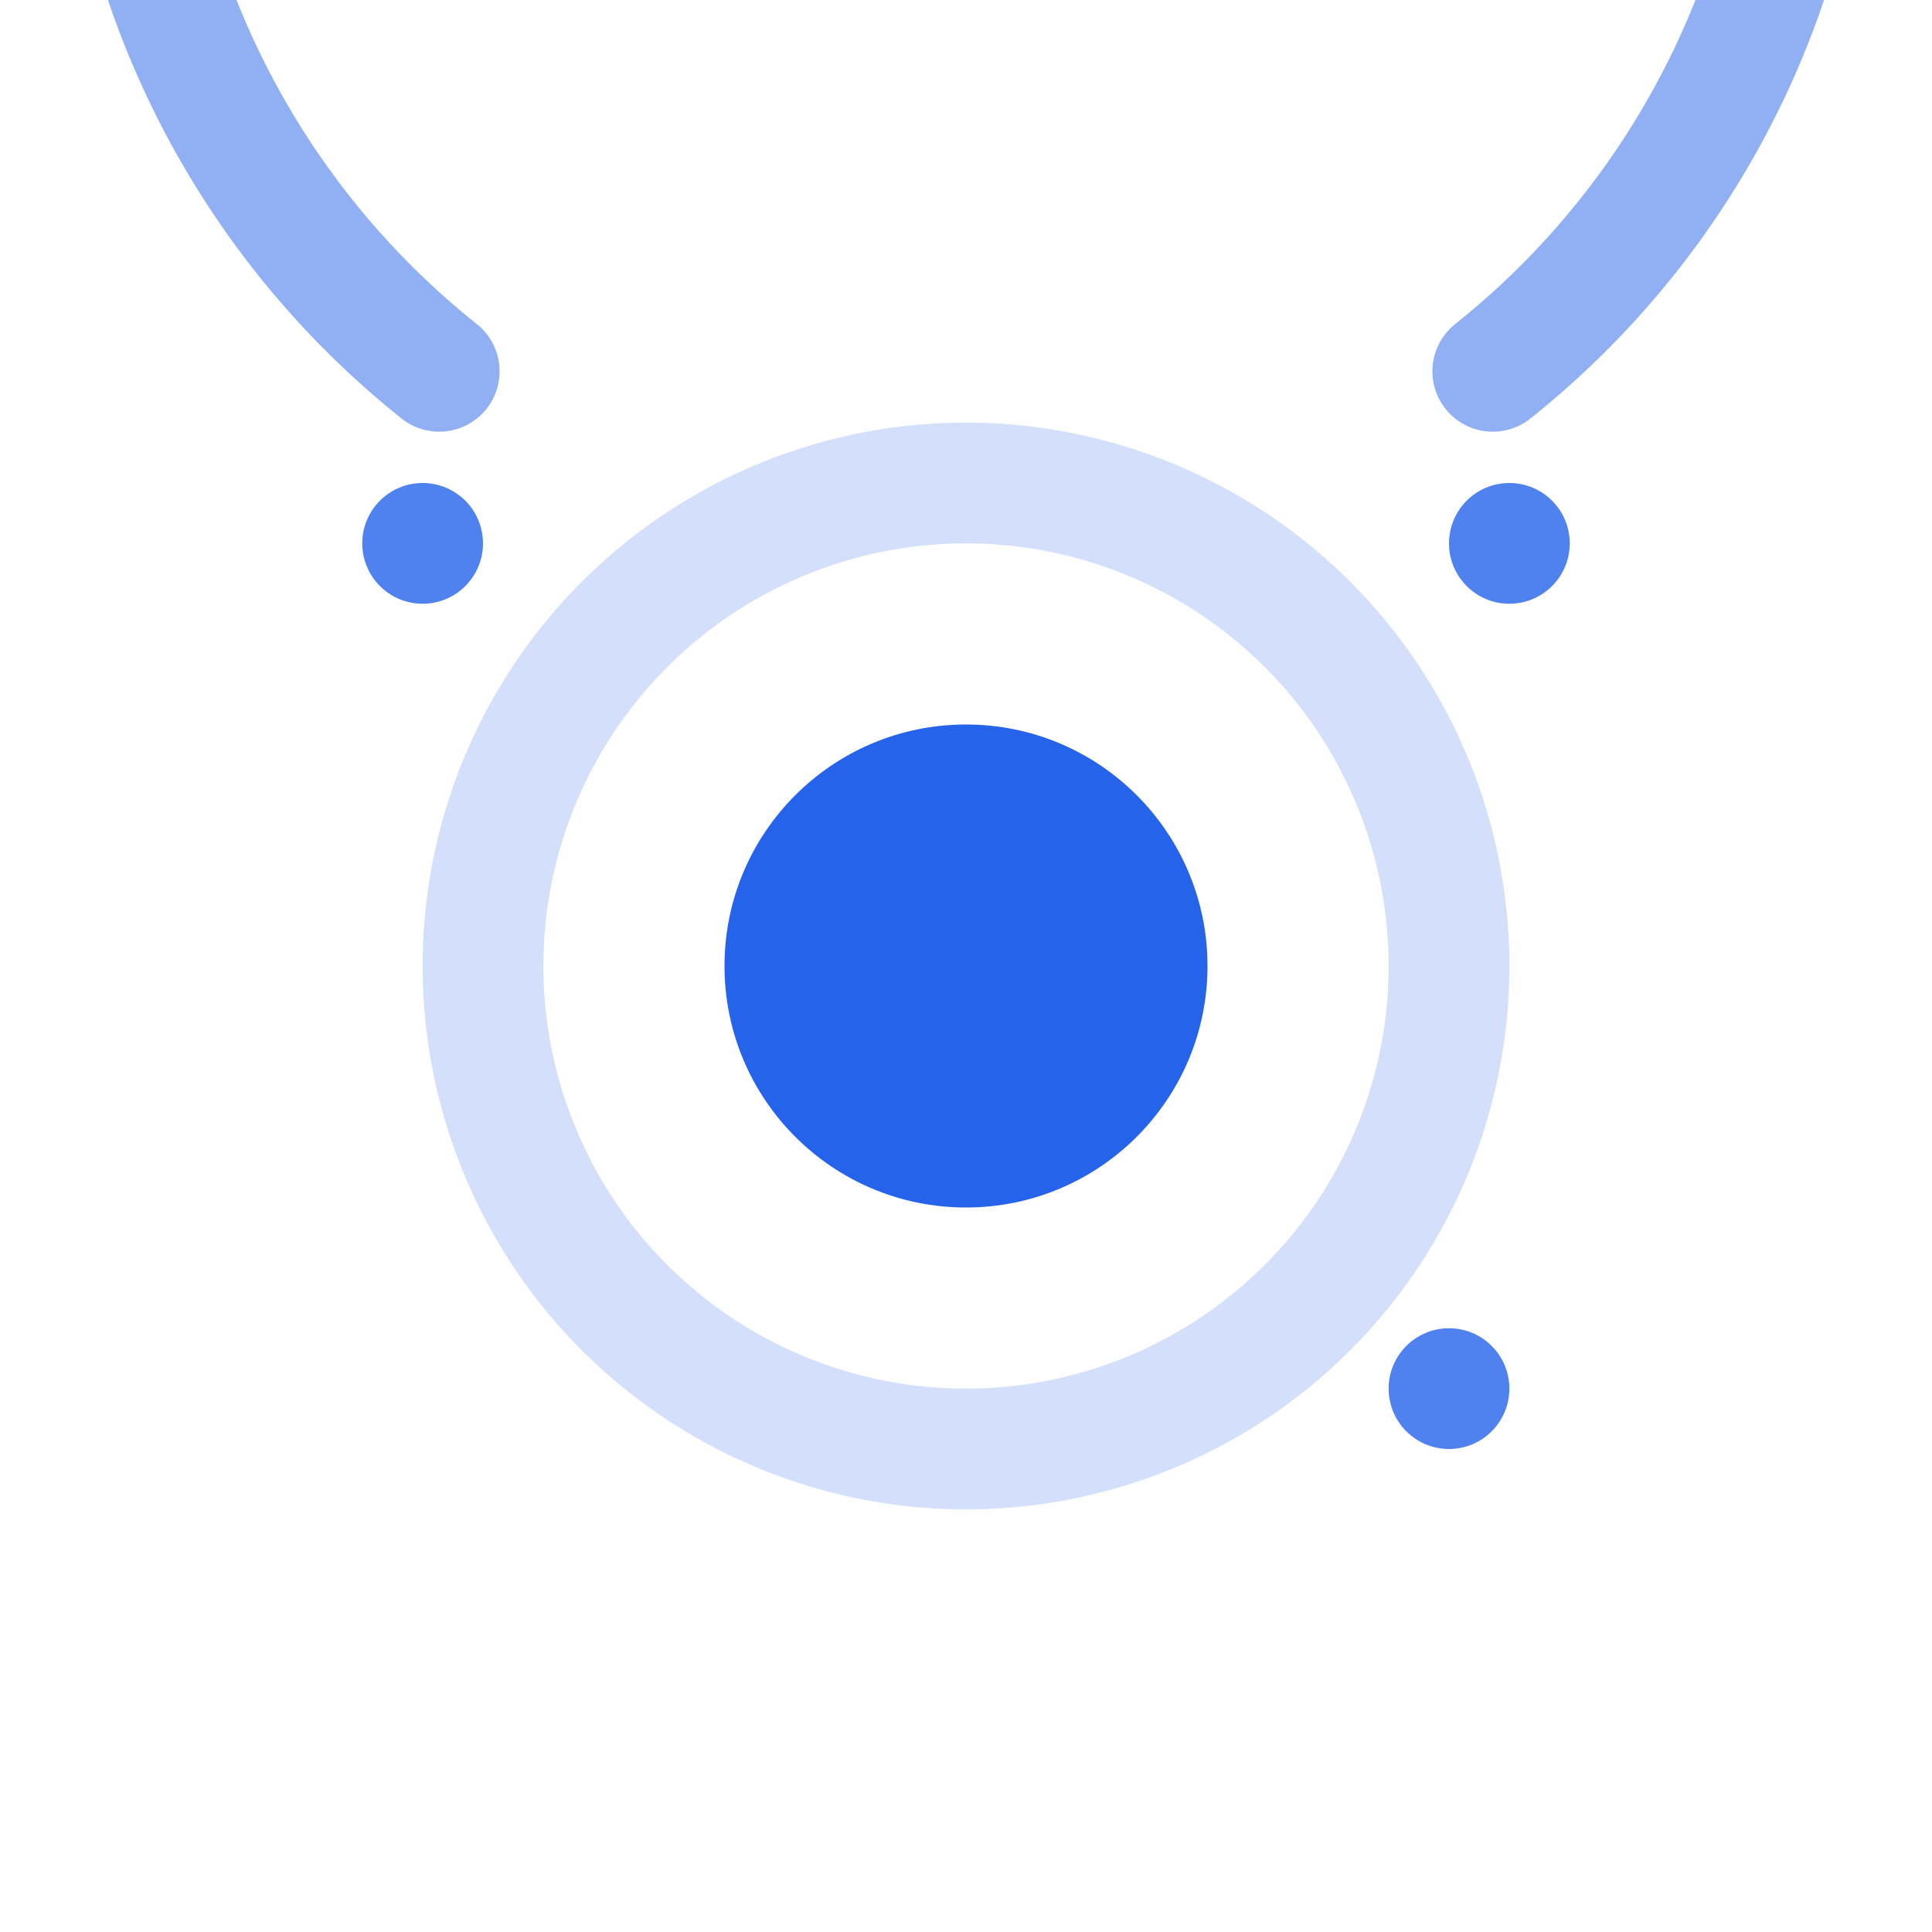 <svg xmlns="http://www.w3.org/2000/svg" viewBox="0 0 256 256" width="32" height="32">
  <g fill="#2563eb">
    <!-- Central "eye" or core -->
    <circle cx="128" cy="128" r="32" opacity="1" />
    
    <!-- Orbiting elements / robotic arms -->
    <path 
        d="M128,56a72,72,0,1,0,72,72,72,72,0,0,0-72-72Zm0,128a56,56,0,1,1,56-56,56,56,0,0,1-56,56Z"
        opacity="0.2"
    />
    <path 
        d="M197.8,49.2a112,112,0,1,0-139.6,0"
        fill="none"
        stroke="#2563eb"
        stroke-width="16"
        stroke-linecap="round"
        opacity="0.5"
    />

    <!-- Small circuit nodes -->
    <circle cx="56" cy="72" r="8" opacity="0.8" />
    <circle cx="200" cy="72" r="8" opacity="0.8" />
    <circle cx="192" cy="184" r="8" opacity="0.8" />
  </g>
</svg>